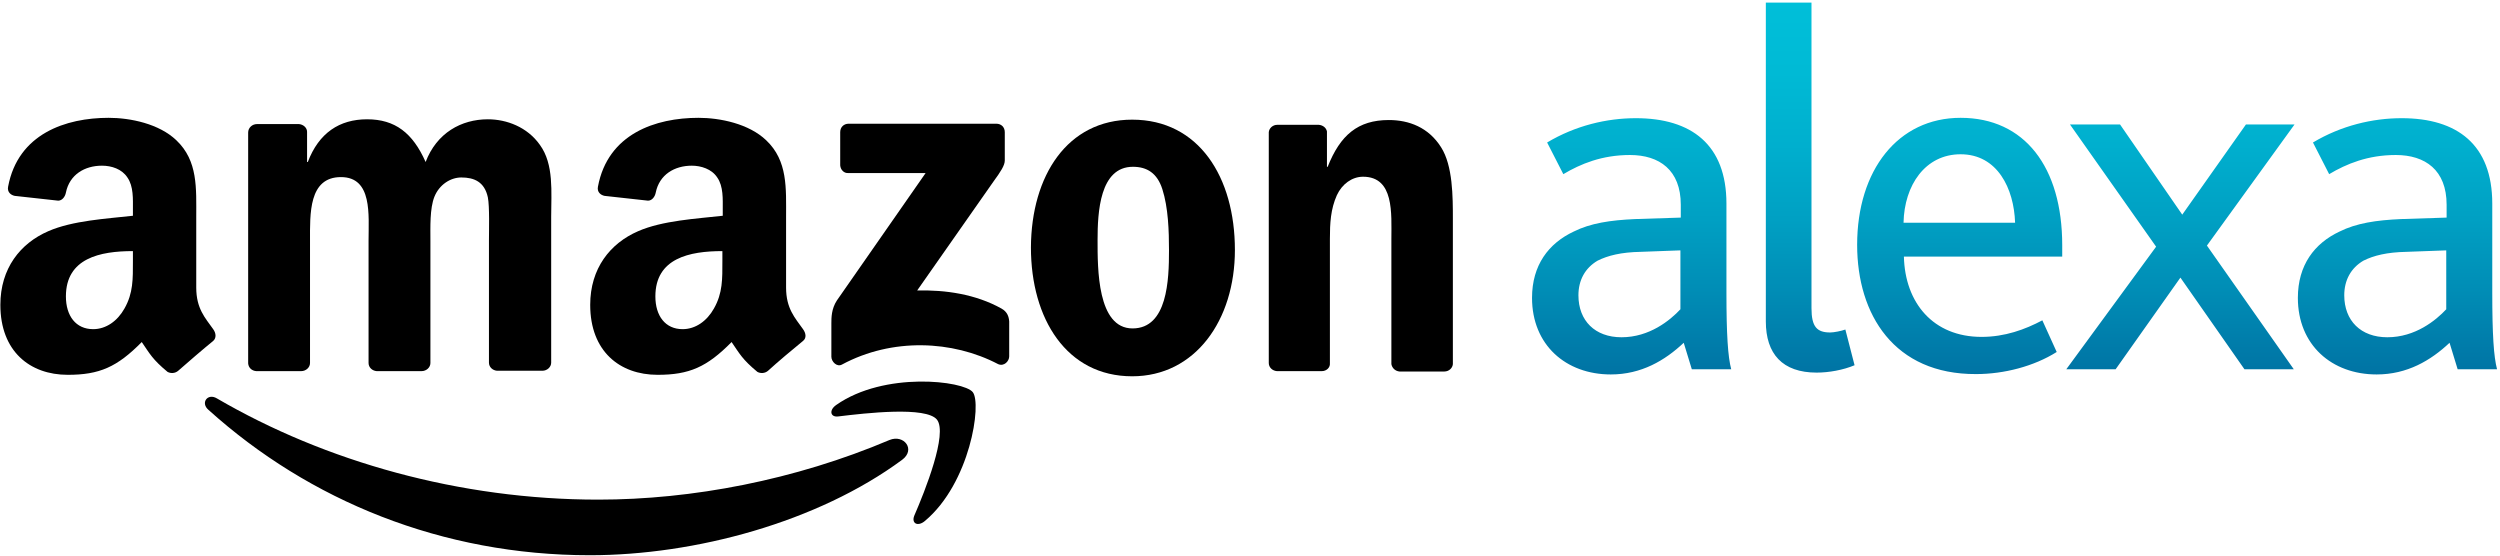 <?xml version="1.0" encoding="UTF-8" standalone="no"?>
<svg width="679px" height="151px" viewBox="0 0 679 151" version="1.1" xmlns="http://www.w3.org/2000/svg" xmlns:xlink="http://www.w3.org/1999/xlink">
    <!-- Generator: Sketch 3.8.3 (29802) - http://www.bohemiancoding.com/sketch -->
    <title>amazon-alexa-logo</title>
    <desc>Created with Sketch.</desc>
    <defs>
        <linearGradient x1="49.973%" y1="0.012%" x2="49.973%" y2="100.01%" id="linearGradient-1">
            <stop stop-color="#00BFD9" offset="0%"></stop>
            <stop stop-color="#00BAD5" offset="18.82%"></stop>
            <stop stop-color="#00AFCE" offset="38.32%"></stop>
            <stop stop-color="#00A0C3" offset="58.14%"></stop>
            <stop stop-color="#008CB5" offset="78.18%"></stop>
            <stop stop-color="#0075A5" offset="98.2%"></stop>
            <stop stop-color="#0073A4" offset="100%"></stop>
        </linearGradient>
    </defs>
    <g id="Page-1" stroke="none" stroke-width="1" fill="none" fill-rule="evenodd">
        <g id="amazon-alexa-logo">
            <g id="Page-1">
                <g>
                    <g id="Artboard-1">
                        <g id="amazon-alexa-logo">
                            <path d="M245,124.9 C222.1,141.8 188.8,150.8 160.2,150.8 C120.1,150.8 84,136 56.6,111.3 C54.4,109.4 56.4,106.7 58.9,108.2 C88.4,125.4 124.9,135.7 162.5,135.7 C187.9,135.7 215.9,130.4 241.6,119.5 C245.5,117.9 248.8,122.1 245,124.9" id="Shape" fill="#000000"></path>
                            <path d="M254.5,114 C251.6,110.3 235.1,112.2 227.7,113.1 C225.5,113.4 225.1,111.4 227.1,110 C240.2,100.8 261.7,103.4 264.2,106.5 C266.7,109.6 263.5,131.2 251.2,141.5 C249.3,143.1 247.5,142.2 248.3,140.1 C251.3,133.2 257.4,117.8 254.5,114" id="Shape" fill="#000000"></path>
                            <path d="M228.2,44.9 L228.2,35.9 C228.2,34.5 229.2,33.6 230.5,33.6 L270.6,33.6 C271.9,33.6 272.9,34.5 272.9,35.9 L272.9,43.6 C272.9,44.9 271.8,46.6 269.9,49.2 L249.1,78.9 C256.8,78.7 265,79.9 272,83.8 C273.6,84.7 274,86 274.1,87.3 L274.1,96.8 C274.1,98.1 272.7,99.6 271.1,98.9 C258.7,92.4 242.3,91.7 228.7,99 C227.3,99.8 225.8,98.2 225.8,96.9 L225.8,87.8 C225.8,86.3 225.8,83.9 227.3,81.6 L251.4,47 L230.4,47 C229.3,47.1 228.3,46.2 228.2,44.9" id="Shape" fill="#000000"></path>
                            <path d="M81.8,100.8 L69.6,100.8 C68.4,100.7 67.5,99.9 67.4,98.7 L67.4,36 C67.4,34.7 68.5,33.7 69.8,33.7 L81.2,33.7 C82.4,33.8 83.4,34.7 83.4,35.8 L83.4,44 L83.6,44 C86.6,36.1 92.2,32.4 99.7,32.4 C107.3,32.4 112.1,36.1 115.6,44 C118.6,36.1 125.3,32.4 132.5,32.4 C137.6,32.4 143.2,34.5 146.6,39.3 C150.5,44.6 149.7,52.2 149.7,58.9 L149.7,98.5 C149.7,99.7 148.6,100.7 147.3,100.7 L135,100.7 C133.8,100.6 132.8,99.7 132.8,98.5 L132.8,65.3 C132.8,62.7 133,56.1 132.5,53.6 C131.6,49.4 128.8,48.2 125.3,48.2 C122.3,48.2 119.3,50.2 118,53.4 C116.7,56.6 116.9,61.8 116.9,65.4 L116.9,98.6 C116.9,99.8 115.8,100.8 114.5,100.8 L102.3,100.8 C101.1,100.7 100.1,99.8 100.1,98.6 L100.1,65.4 C100.1,58.4 101.2,48.1 92.6,48.1 C83.8,48.1 84.2,58.1 84.2,65.4 L84.2,98.6 C84.2,99.8 83.1,100.8 81.8,100.8" id="Shape" fill="#000000"></path>
                            <path d="M307.5,32.5 C325.6,32.5 335.4,48.1 335.4,67.9 C335.4,87 324.6,102.2 307.5,102.2 C289.7,102.2 280,86.6 280,67.2 C280.1,47.7 289.9,32.5 307.5,32.5 M307.7,45.3 C298.7,45.3 298.1,57.6 298.1,65.2 C298.1,72.9 298,89.2 307.6,89.2 C317.1,89.2 317.5,76 317.5,68 C317.5,62.7 317.3,56.4 315.7,51.4 C314.3,47 311.5,45.3 307.7,45.3" id="Shape" fill="#000000"></path>
                            <path d="M359,100.8 L346.8,100.8 C345.6,100.7 344.6,99.8 344.6,98.6 L344.6,35.9 C344.7,34.8 345.7,33.9 346.9,33.9 L358.2,33.9 C359.3,34 360.2,34.7 360.4,35.7 L360.4,45.3 L360.6,45.3 C364,36.7 368.8,32.6 377.2,32.6 C382.7,32.6 388,34.6 391.4,40 C394.6,45 394.6,53.5 394.6,59.5 L394.6,98.9 C394.5,100 393.5,100.9 392.3,100.9 L380.1,100.9 C379,100.8 378.1,100 377.9,98.9 L377.9,64.9 C377.9,58 378.7,48 370.2,48 C367.2,48 364.5,50 363.1,53 C361.4,56.8 361.2,60.6 361.2,64.9 L361.2,98.7 C361.3,99.8 360.3,100.8 359,100.8" id="Shape" fill="#000000"></path>
                            <path d="M196.2,70.9 C196.2,75.7 196.3,79.6 193.9,83.8 C192,87.2 188.9,89.4 185.4,89.4 C180.7,89.4 178,85.8 178,80.5 C178,70.1 187.3,68.2 196.2,68.2 L196.2,70.9 L196.2,70.9 L196.2,70.9 Z M208.6,100.7 C207.8,101.4 206.6,101.5 205.7,101 C201.6,97.6 200.9,96.1 198.7,92.9 C192,99.7 187.2,101.8 178.6,101.8 C168.3,101.8 160.3,95.4 160.3,82.8 C160.3,72.9 165.7,66.1 173.3,62.8 C179.9,59.9 189.2,59.4 196.3,58.6 L196.3,57 C196.3,54.1 196.5,50.6 194.8,48.2 C193.3,45.9 190.4,45 187.9,45 C183.2,45 179.1,47.4 178.1,52.3 C177.9,53.4 177.1,54.5 176,54.5 L164.2,53.2 C163.2,53 162.1,52.2 162.4,50.7 C165.1,36.3 178.1,32 189.7,32 C195.6,32 203.4,33.6 208.1,38.1 C214,43.7 213.5,51.1 213.5,59.1 L213.5,78.1 C213.5,83.8 215.9,86.3 218.1,89.4 C218.9,90.5 219.1,91.8 218.1,92.6 C215.5,94.7 211,98.5 208.6,100.7 L208.6,100.7 L208.6,100.7 L208.6,100.7 Z" id="Shape" fill="#000000"></path>
                            <path d="M36.1,70.9 C36.1,75.7 36.2,79.6 33.8,83.8 C31.9,87.2 28.8,89.4 25.3,89.4 C20.6,89.4 17.9,85.8 17.9,80.5 C17.9,70.1 27.2,68.2 36.1,68.2 L36.1,70.9 L36.1,70.9 L36.1,70.9 Z M48.4,100.7 C47.6,101.4 46.4,101.5 45.5,101 C41.4,97.6 40.7,96.1 38.5,92.9 C31.8,99.7 27,101.8 18.4,101.8 C8.1,101.8 0.1,95.4 0.1,82.8 C0.1,72.9 5.5,66.1 13.1,62.8 C19.7,59.9 29,59.4 36.1,58.6 L36.1,57 C36.1,54.1 36.3,50.6 34.6,48.2 C33.1,45.9 30.3,45 27.7,45 C23,45 18.9,47.4 17.9,52.3 C17.7,53.4 16.9,54.5 15.8,54.5 L4,53.2 C3,53 1.9,52.2 2.2,50.7 C4.9,36.3 17.9,32 29.5,32 C35.4,32 43.2,33.6 47.9,38.1 C53.8,43.7 53.3,51.1 53.3,59.1 L53.3,78.1 C53.3,83.8 55.7,86.3 57.9,89.4 C58.7,90.5 58.8,91.8 57.9,92.6 C55.3,94.7 50.9,98.5 48.4,100.7 L48.4,100.7 L48.4,100.7 L48.4,100.7 Z" id="Shape" fill="#000000"></path>
                            <path d="M445.6,68.4 C440.3,68.5 436.7,69.4 433.9,70.8 C430.5,72.8 428.7,76.1 428.7,80.2 C428.7,87.1 433.2,91.6 440.4,91.6 C448,91.6 453.6,87 456.4,84 L456.4,68 L445.6,68.4 L445.6,68.4 L445.6,68.4 Z M457.3,93.1 C452.2,97.9 445.8,101.7 437.5,101.7 C425.3,101.7 416.1,93.7 416.1,80.9 C416.1,72 420.6,66.1 427.4,62.9 C432,60.6 437.4,59.8 444.1,59.5 L456.5,59.1 L456.5,55.6 C456.5,46.2 450.7,42.1 442.7,42.1 C435.1,42.1 429.3,44.5 424.6,47.3 L420.2,38.7 C427.9,34.1 436.4,32.1 444.3,32.1 C459.4,32.1 468.9,39.3 468.9,55.3 L468.9,79.5 C468.9,90.9 469.3,96.9 470.2,100.3 L459.5,100.3 L457.3,93.1 L457.3,93.1 L457.3,93.1 Z M479.6,0.7 L492,0.7 L492,83.7 C492,88.8 493.5,90.3 497.1,90.3 C498.1,90.3 500.1,89.9 501.2,89.5 L503.7,99.2 C500.6,100.5 496.7,101.2 493.4,101.2 C484.1,101.2 479.6,96.1 479.6,87.3 L479.6,0.7 L479.6,0.7 L479.6,0.7 Z M547.3,60.5 C547,51.2 542.5,41.9 532.5,41.9 C522.9,41.9 517.2,50.3 517,60.5 L547.3,60.5 L547.3,60.5 L547.3,60.5 Z M504.4,66.5 C504.4,46.2 515.5,32 532.5,32 C549.9,32 560.1,45.4 560.1,66.6 L560.1,69.7 L517.1,69.7 C517.4,82.2 525,91.5 538.2,91.5 C544.5,91.5 550,89.5 554.7,87 L558.6,95.6 C552.4,99.5 544.3,101.6 536.7,101.6 C514.5,101.7 504.4,85.5 504.4,66.5 L504.4,66.5 L504.4,66.5 Z M585.6,67 L562.2,33.8 L575.8,33.8 L592.7,58.3 L610,33.8 L623.2,33.8 L599.4,66.7 L623,100.3 L609.6,100.3 L592.2,75.4 L574.6,100.3 L561.2,100.3 L585.6,67 L585.6,67 L585.6,67 Z M653.6,68.4 C648.3,68.5 644.7,69.4 641.9,70.8 C638.5,72.8 636.7,76.1 636.7,80.2 C636.7,87.1 641.2,91.6 648.4,91.6 C656,91.6 661.6,87 664.4,84 L664.4,68 L653.6,68.4 L653.6,68.4 L653.6,68.4 Z M665.3,93.1 C660.2,97.9 653.8,101.7 645.5,101.7 C633.3,101.7 624.1,93.7 624.1,80.9 C624.1,72 628.6,66.1 635.4,62.9 C640,60.6 645.4,59.8 652.1,59.5 L664.5,59.1 L664.5,55.6 C664.5,46.2 658.7,42.1 650.7,42.1 C643.1,42.1 637.3,44.5 632.6,47.3 L628.2,38.7 C635.9,34.1 644.4,32.1 652.3,32.1 C667.4,32.1 676.9,39.3 676.9,55.3 L676.9,79.5 C676.9,90.9 677.3,96.9 678.2,100.3 L667.5,100.3 L665.3,93.1 L665.3,93.1 L665.3,93.1 Z" id="Shape" fill="url(#linearGradient-1)"></path>
                        </g>
                    </g>
                </g>
            </g>
        </g>
    </g>
</svg>